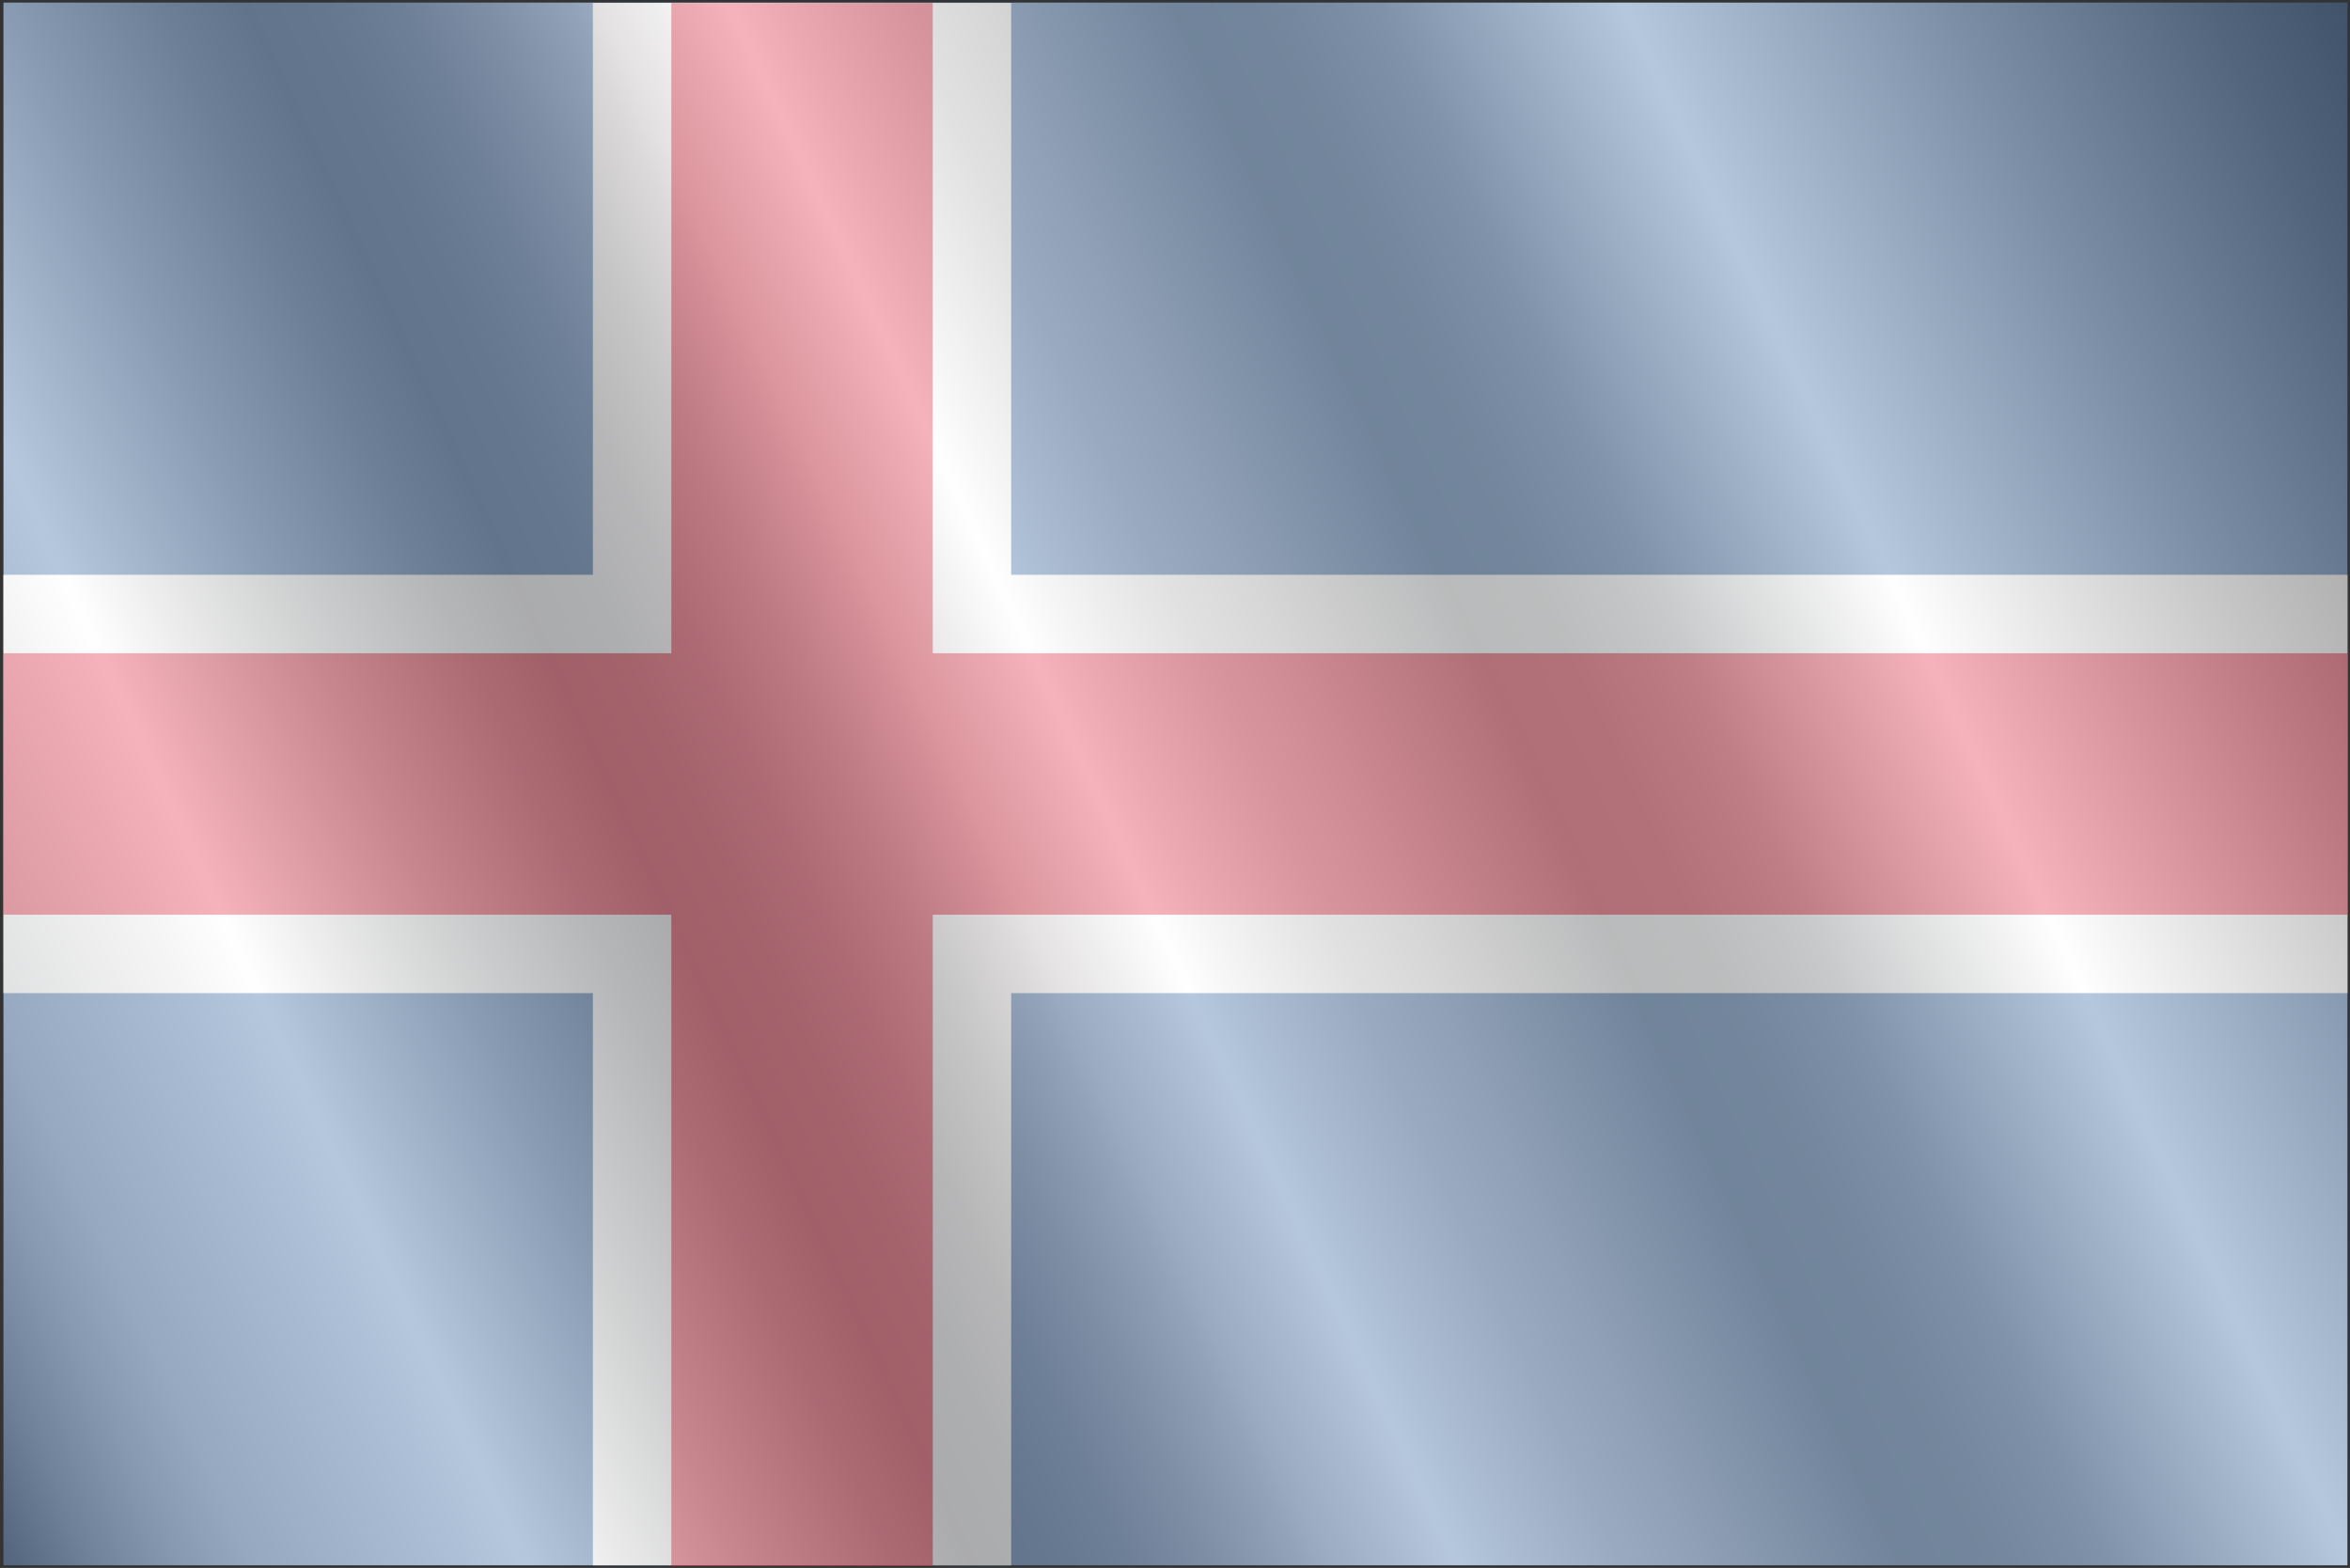 <?xml version="1.0" encoding="utf-8"?>
<!-- Generator: Adobe Illustrator 17.0.0, SVG Export Plug-In . SVG Version: 6.00 Build 0)  -->
<!DOCTYPE svg PUBLIC "-//W3C//DTD SVG 1.1//EN" "http://www.w3.org/Graphics/SVG/1.1/DTD/svg11.dtd">
<svg version="1.1" id="Calque_1" xmlns="http://www.w3.org/2000/svg" xmlns:xlink="http://www.w3.org/1999/xlink" x="0px" y="0px"
	 width="89.89px" height="59.973px" viewBox="0 0 89.89 59.973" style="enable-background:new 0 0 89.89 59.973;"
	 xml:space="preserve">
<rect x="0" y="0" width="89.89" height="59.973" fill="#333333" stroke="none"/>
<style type="text/css">
	.st0{fill:#FFFFFF;}
	.st1{fill:#1A171B;}
	.st2{fill:#0B458F;}
	.st3{fill:#E2001A;}
	.st4{opacity:0.7;fill:url(#SVGID_1_);mix-blend-mode: multiply}
</style>
<polygon class="st2" points="59.904,0.099 30.017,0.099 0.132,0.099 0.132,59.872 30.017,59.872 59.904,59.872 89.791,59.872 
	89.791,0.099 "/>
<rect x="0.132" y="21.986" class="st0" width="89.659" height="16"/>
<rect x="22.679" y="0.111" class="st0" width="16" height="59.761"/>
<rect x="0.132" y="24.986" class="st3" width="89.659" height="10"/>
<rect x="25.679" y="0.111" class="st3" width="10" height="59.771"/>
<linearGradient id="SVGID_1_" gradientUnits="userSpaceOnUse" x1="-3.309" y1="52.494" x2="93.231" y2="7.477">
	<stop  offset="0" style="stop-color:#707173"/>
	<stop  offset="0.029" style="stop-color:#9A9B9C"/>
	<stop  offset="0.058" style="stop-color:#BCBDBE"/>
	<stop  offset="0.081" style="stop-color:#D1D2D3"/>
	<stop  offset="0.097" style="stop-color:#D9DADB"/>
	<stop  offset="0.145" style="stop-color:#F1F1F2"/>
	<stop  offset="0.17" style="stop-color:#FFFFFF"/>
	<stop  offset="0.17" style="stop-color:#FFFFFF"/>
	<stop  offset="0.239" style="stop-color:#BEBFC0"/>
	<stop  offset="0.289" style="stop-color:#969799"/>
	<stop  offset="0.315" style="stop-color:#87888A"/>
	<stop  offset="0.34" style="stop-color:#8B8C8E"/>
	<stop  offset="0.366" style="stop-color:#98989A"/>
	<stop  offset="0.393" style="stop-color:#AEADAE"/>
	<stop  offset="0.421" style="stop-color:#CCC9CA"/>
	<stop  offset="0.43" style="stop-color:#D8D5D5"/>
	<stop  offset="0.473" style="stop-color:#FFFFFF"/>
	<stop  offset="0.486" style="stop-color:#F4F4F4"/>
	<stop  offset="0.528" style="stop-color:#D6D5D5"/>
	<stop  offset="0.551" style="stop-color:#CAC9C9"/>
	<stop  offset="0.618" style="stop-color:#9C9E9F"/>
	<stop  offset="0.648" style="stop-color:#9FA1A2"/>
	<stop  offset="0.673" style="stop-color:#AAACAD"/>
	<stop  offset="0.685" style="stop-color:#B1B3B4"/>
	<stop  offset="0.764" style="stop-color:#FFFFFF"/>
	<stop  offset="0.869" style="stop-color:#AEAEAF"/>
	<stop  offset="0.958" style="stop-color:#707072"/>
	<stop  offset="1" style="stop-color:#58585A"/>
</linearGradient>
<polygon class="st4" points="59.904,0.099 30.017,0.099 0.132,0.099 0.132,59.872 30.017,59.872 59.904,59.872 89.791,59.872 
	89.791,0.099 "/>
</svg>
